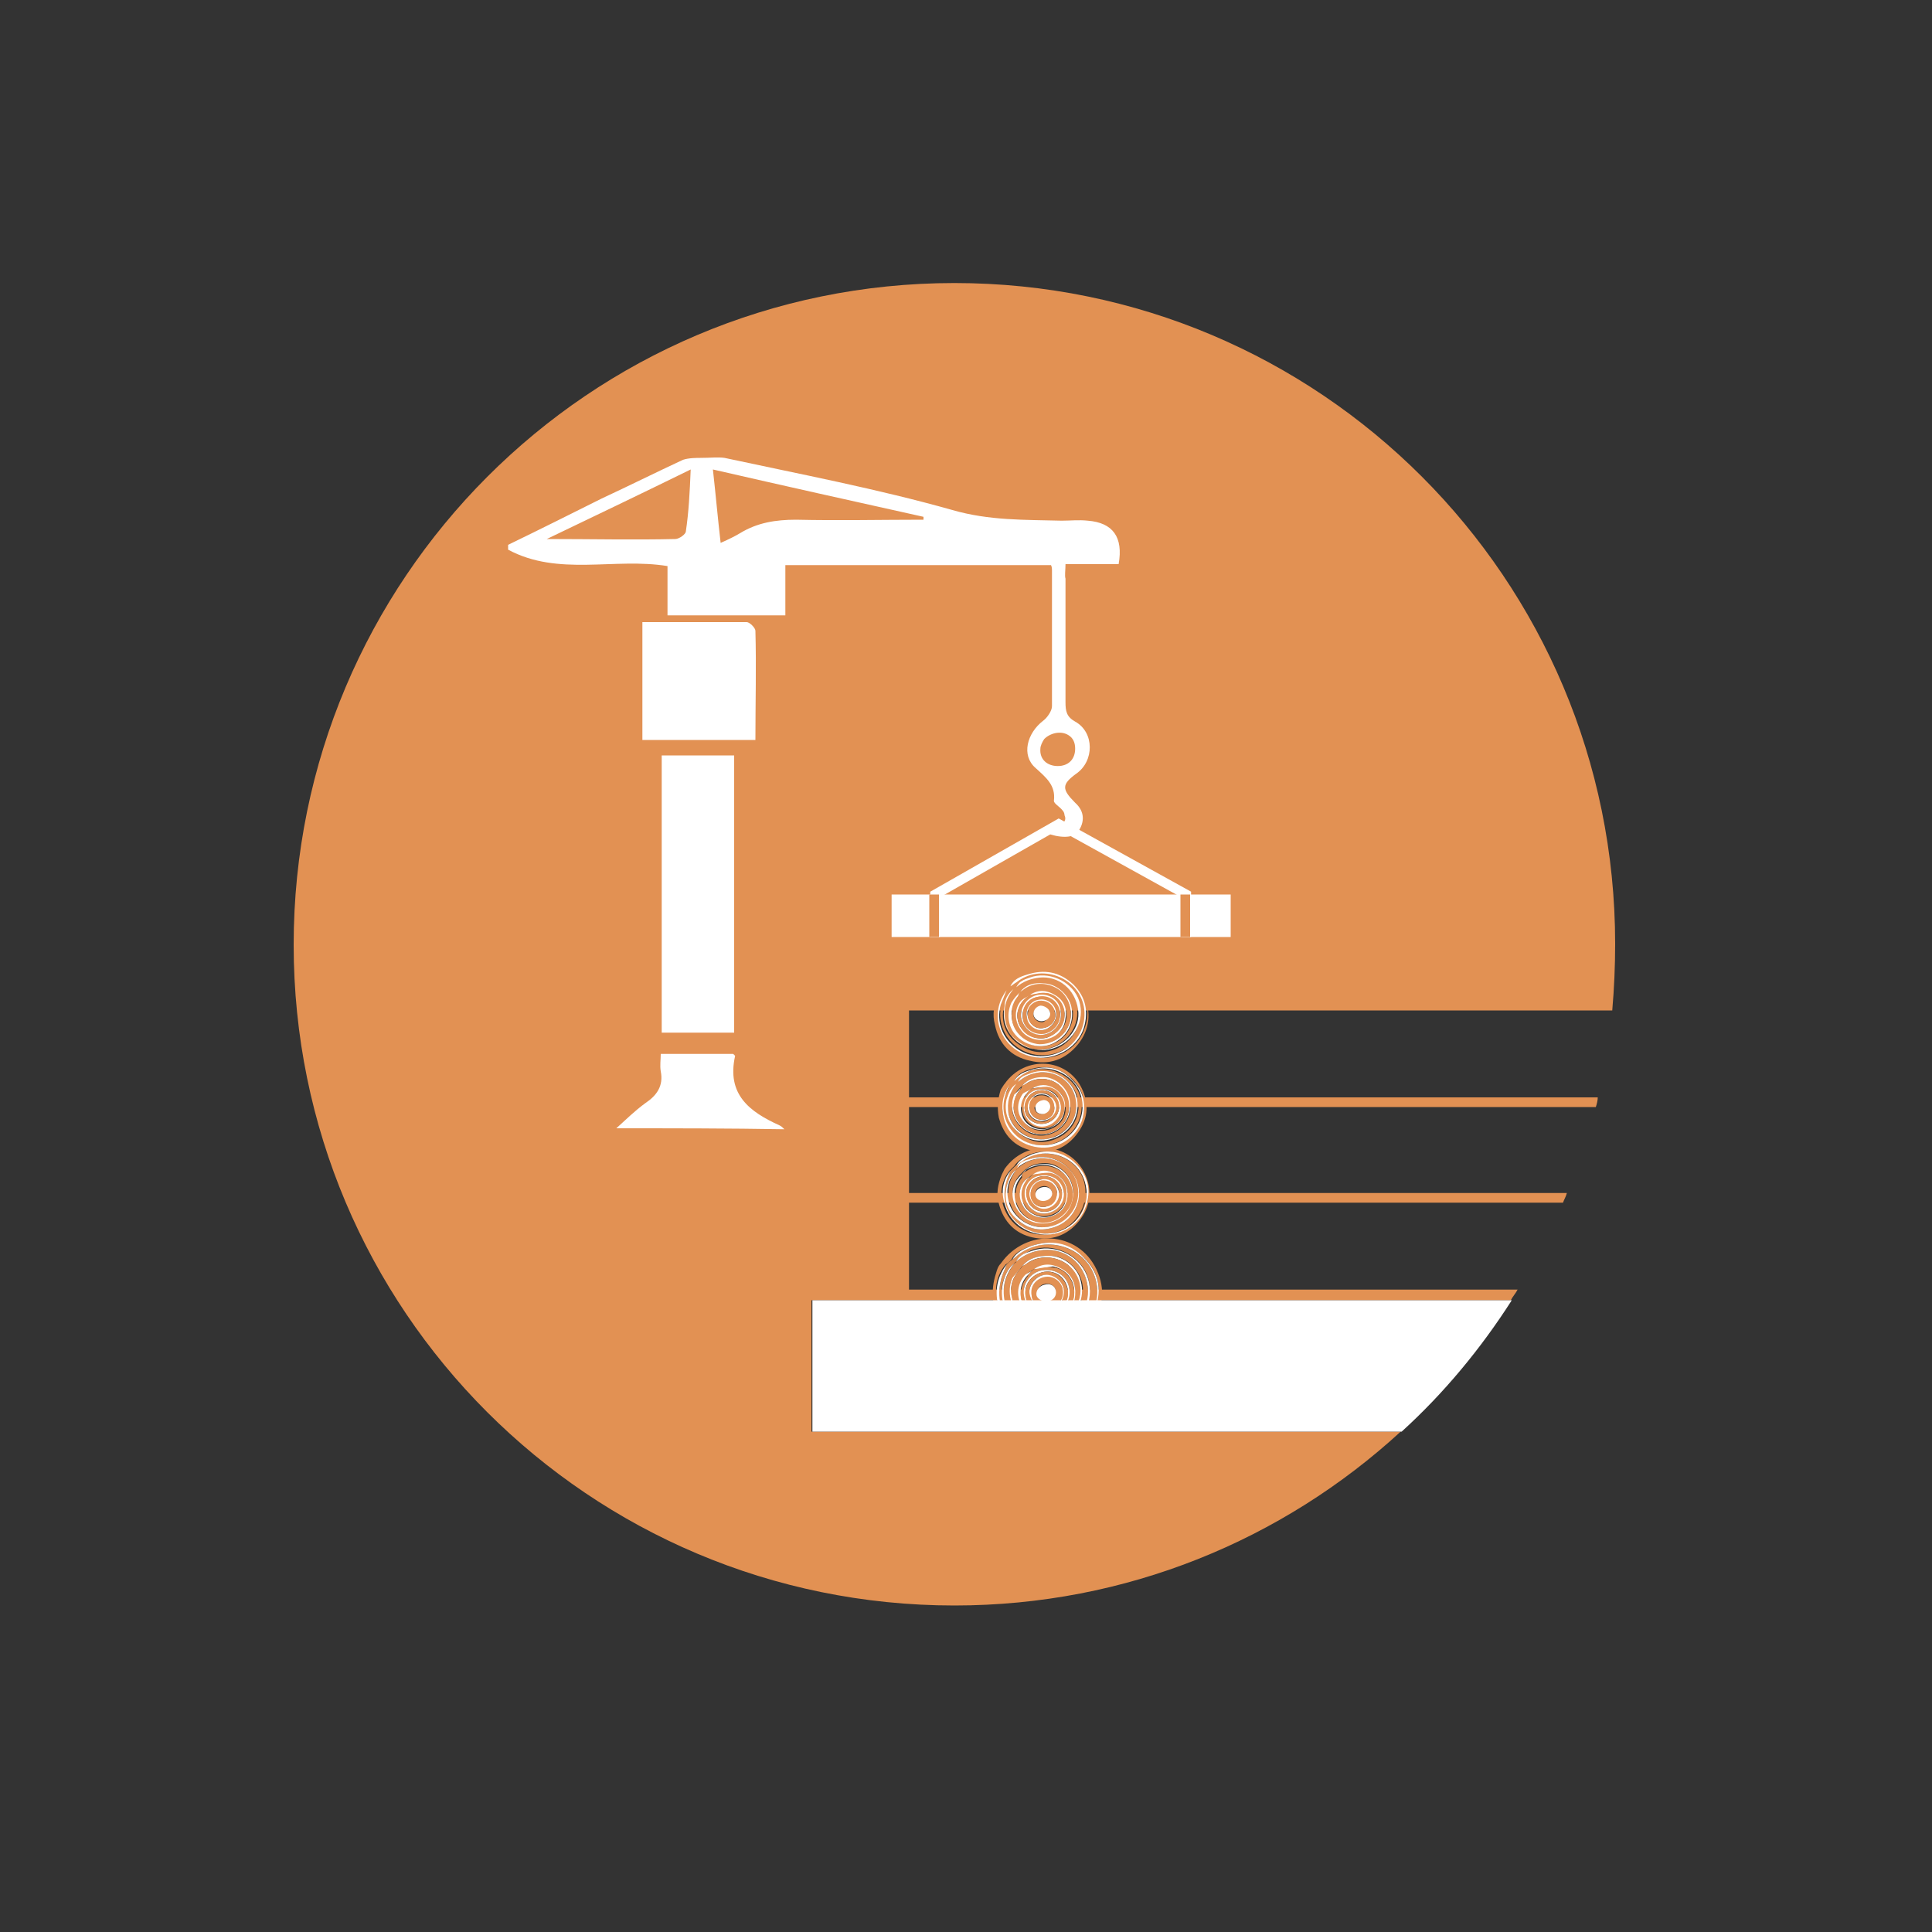 <?xml version="1.0" encoding="utf-8"?>
<!-- Generator: Adobe Illustrator 17.1.0, SVG Export Plug-In . SVG Version: 6.00 Build 0)  -->
<!DOCTYPE svg PUBLIC "-//W3C//DTD SVG 1.1//EN" "http://www.w3.org/Graphics/SVG/1.1/DTD/svg11.dtd">
<svg version="1.1" id="Слой_1" xmlns="http://www.w3.org/2000/svg" xmlns:xlink="http://www.w3.org/1999/xlink" x="0px" y="0px"
	 viewBox="0 0 200 200" enable-background="new 0 0 200 200" xml:space="preserve">
<rect x="0" y="0" width="200" height="200" fill="#333333" stroke="none"/>
<g>
	<path fill="#E29153" d="M94.1,123.6v-9h71.1c0.1-0.3,0.2-0.7,0.2-1H94.1v-9h72.8c0.2-2.3,0.3-4.6,0.3-6.9
		c0-37.8-30.6-68.4-68.4-68.4S30.4,60,30.4,97.8c0,37.8,30.6,68.4,68.4,68.4c17.8,0,34-6.8,46.2-18h-61v-13.6h72.4
		c0.2-0.4,0.5-0.7,0.7-1.1H94.1v-9h67.7c0.1-0.3,0.3-0.6,0.4-1H94.1z"/>
	<g>
		<g>
			<path fill="#FFFFFF" d="M63.8,116.8c1-0.9,1.9-1.8,3-2.6c1.2-0.8,1.9-1.8,1.6-3.3c-0.1-0.6,0-1.2,0-1.8c2.6,0,5.1,0,7.5,0
				c0.1,0.1,0.2,0.2,0.2,0.2c-0.9,4,1.5,5.8,4.6,7.2c0.2,0.1,0.3,0.2,0.5,0.4C75.4,116.8,69.6,116.8,63.8,116.8z"/>
			<path fill="#FFFFFF" d="M68.5,78.2c2.5,0,5,0,7.5,0c0,9.6,0,19.1,0,28.7c-2.5,0-5,0-7.5,0C68.5,97.3,68.5,87.9,68.5,78.2z"/>
			<path fill="#FFFFFF" d="M66.5,64.4c3.6,0,7.2,0,10.8,0c0.3,0,0.9,0.6,0.9,0.9c0.1,3.7,0,7.4,0,11.3c-4,0-7.8,0-11.7,0
				C66.5,72.6,66.5,68.6,66.5,64.4z"/>
			<path fill="#FFFFFF" d="M110.3,58.4c1.9,0,3.8,0,5.5,0c0.5-2.8-0.6-4.3-3.2-4.5c-0.9-0.1-1.8,0-2.7,0c-3.8-0.1-7.5,0-11.3-1.1
				c-7.8-2.2-15.7-3.7-23.6-5.4c-0.7-0.1-1.4,0-2.5,0c-0.4,0-1.2,0-1.8,0.2c-2.8,1.3-5.6,2.7-8.4,4c-3.2,1.6-6.4,3.2-9.7,4.8
				c0,0.2,0,0.3,0,0.5c5.2,2.8,11,0.8,16.5,1.7c0,1.7,0,3.4,0,5.1c4.1,0,8.1,0,12.2,0c0-1.8,0-3.5,0-5.2c9.3,0,18.4,0,27.5,0
				c0.1,0.2,0.1,0.4,0.1,0.5c0,4.2,0,8.4,0,12.6h0c0,0.5,0,1,0,1.5c0,0.5-0.5,1.2-0.9,1.5c-1.7,1.3-2.3,3.6-0.8,4.9
				c1.1,1,2.1,1.8,1.9,3.4c0,0.3,0.6,0.6,0.9,1c0.1,0.1,0.2,0.3,0.2,0.5c0.2,0.4,0,0.8-0.4,0.9c-0.2,0-0.9,0.2-1.1,0.2
				c-0.3,0.1-0.5,0.4-0.3,0.7c0.1,0.2,2.5,0.9,3.2-0.1c0.7-1,0.7-2.1-0.3-3c-1.4-1.4-1.4-1.9,0.1-3c1.9-1.3,1.9-4.3-0.1-5.4
				c-0.9-0.5-1-1.1-1-2c0-0.4,0-0.8,0-1.2h0c0-3.9,0-7.7,0-11.6C110.2,59.6,110.3,59,110.3,58.4z M71,55c0,0.3-0.7,0.8-1.1,0.8
				c-4.3,0.1-8.7,0-13.3,0c5-2.4,9.8-4.7,14.9-7.2C71.4,51,71.3,53,71,55z M95.6,53.8c-4.4,0-8.8,0.1-13.2,0c-2.1,0-4,0.3-5.8,1.4
				c-0.5,0.3-1.1,0.6-2,1c-0.3-2.6-0.5-4.9-0.8-7.6c7.4,1.7,14.6,3.3,21.8,4.9C95.6,53.6,95.6,53.7,95.6,53.8z M110.6,76.1
				c0.5,0.3,0.7,0.8,0.7,1.4c0,1.1-0.7,1.8-1.8,1.8c-1.1,0-1.9-0.7-1.8-1.8c0-0.3,0.2-0.7,0.4-1C108.7,75.9,109.8,75.6,110.6,76.1z"
				/>
		</g>
		<rect x="92.3" y="92.6" fill="#FFFFFF" width="35.1" height="4.4"/>
		<polyline fill="none" stroke="#FFFFFF" stroke-miterlimit="10" points="122.8,97 122.8,92.6 109.6,85.3 96.8,92.6 96.8,97 		"/>
		<line fill="none" stroke="#E29153" stroke-miterlimit="10" x1="96.7" y1="92.6" x2="96.7" y2="97"/>
		<line fill="none" stroke="#E29153" stroke-miterlimit="10" x1="122.7" y1="92.6" x2="122.7" y2="97"/>
		<g>
			<path fill="#FFFFFF" d="M105.1,101.8c0.6-0.3,1.2-0.6,1.8-0.9c0,0,0,0.1,0.1,0.1c-0.6,0.3-1.2,0.6-1.8,0.9
				C105.1,101.8,105.1,101.8,105.1,101.8z"/>
			<path fill="#E29153" d="M103.6,102.4c2.3-3.2,7-2.9,8.6,0.6c0.8,1.8,0.6,3.6-0.6,5.1c-1.3,1.6-3,2.2-5,1.7
				c-1.9-0.4-3.2-1.7-3.6-3.7c-0.3-1.1-0.1-2.1,0.3-3.1C103.4,102.8,103.5,102.6,103.6,102.4z M104.7,102c-0.2,0.2-0.3,0.3-0.5,0.5
				c-0.8,1.1-1,2.3-0.7,3.6c0.5,2,2.2,3.3,4.3,3.4c2,0.1,3.9-1.2,4.5-3.1c0.6-1.7,0.2-3.3-1.1-4.5c-1.4-1.3-3-1.7-4.8-1
				C105.7,101.1,105,101.3,104.7,102z"/>
			<path fill="#E29153" d="M104.2,102.5c0.2-0.2,0.3-0.3,0.5-0.5c0.2-0.1,0.4-0.3,0.6-0.4c2.5-2,6.4-0.6,7,2.5
				c0.3,1.7-0.4,3.5-1.9,4.4c-1.5,1-3.6,1-5.1-0.1c-1.4-1-2.1-2.8-1.6-4.5C103.8,103.5,104,103,104.2,102.5z M105.1,102.3
				c-0.1,0.1-0.1,0.1-0.2,0.2c-0.6,0.4-0.9,1.1-1,1.8c-0.3,1.5,0.2,2.8,1.4,3.7c1.3,1,2.7,1.2,4.2,0.5c1.9-0.9,2.8-3.1,2-5
				c-0.8-1.9-3-2.9-5-2.1C105.9,101.5,105.4,101.6,105.1,102.3z"/>
			<path fill="#FFFFFF" d="M104.2,102.5c-0.2,0.5-0.4,1-0.6,1.5c-0.5,1.8,0.2,3.5,1.6,4.5c1.5,1.1,3.5,1.1,5.1,0.1
				c1.5-1,2.2-2.7,1.9-4.4c-0.6-3.1-4.5-4.5-7-2.5c-0.2,0.1-0.4,0.3-0.6,0.4c0.3-0.7,1-1,1.7-1.2c1.8-0.6,3.4-0.3,4.8,1
				c1.3,1.3,1.6,2.8,1.1,4.5c-0.6,1.9-2.5,3.1-4.5,3.1c-2.1-0.1-3.8-1.4-4.3-3.4C103.1,104.8,103.4,103.6,104.2,102.5z"/>
			<path fill="#E29153" d="M104.9,102.4c0.1-0.1,0.1-0.1,0.2-0.2c0.7-0.6,1.5-1,2.4-1c2-0.2,3.8,1.3,4,3.3c0.2,1.9-1.2,3.7-3.2,4.1
				c-2,0.3-3.9-0.9-4.3-2.8C103.8,104.5,104.1,103.4,104.9,102.4z M105.6,102.7c-0.3,0.4-0.6,0.7-0.8,1.1c-0.6,1.3-0.2,2.7,0.8,3.7
				c1.1,0.9,2.6,1.1,3.9,0.3c1.2-0.7,1.8-2.2,1.5-3.6c-0.3-1.3-1.6-2.3-2.9-2.4C107.1,101.7,106.2,101.9,105.6,102.7L105.6,102.7z"
				/>
			<path fill="#FFFFFF" d="M104.9,102.4c-0.8,1-1.1,2.1-0.8,3.4c0.4,1.9,2.3,3.2,4.3,2.8c2-0.4,3.5-2.2,3.2-4.1
				c-0.3-2.1-2-3.5-4-3.3c-0.9,0.1-1.7,0.4-2.4,1c0.3-0.6,0.8-0.8,1.4-1c1.9-0.7,4.2,0.3,5,2.1c0.8,1.9-0.1,4.1-2,5
				c-1.5,0.7-2.9,0.5-4.2-0.5c-1.2-0.9-1.7-2.2-1.4-3.7C104,103.5,104.3,102.9,104.9,102.4z"/>
			<path fill="#FFFFFF" d="M105.6,102.7c0.6-0.8,1.5-1,2.4-0.9c1.3,0,2.6,1.1,2.9,2.4c0.3,1.4-0.2,2.8-1.5,3.6
				c-1.2,0.8-2.8,0.6-3.9-0.3c-1.1-0.9-1.4-2.4-0.8-3.7C105,103.3,105.3,103,105.6,102.7c-0.1,0.1-0.1,0.3-0.2,0.4
				c-0.7,0.8-0.8,1.7-0.6,2.6c0.3,1.3,1.5,2.3,2.8,2.3c1.4,0.1,2.7-0.8,3.1-2.1c0.4-1.2,0-2.6-1-3.4c-1.1-0.8-2.6-0.9-3.7-0.1
				C105.9,102.5,105.7,102.6,105.6,102.7z"/>
			<path fill="#E29153" d="M105.6,102.7c0.1-0.1,0.3-0.1,0.4-0.2c1.1-0.8,2.6-0.7,3.7,0.1c1,0.8,1.4,2.2,1,3.4
				c-0.5,1.3-1.7,2.1-3.1,2.1c-1.3-0.1-2.5-1-2.8-2.3c-0.2-1,0-1.9,0.6-2.6C105.4,102.9,105.5,102.8,105.6,102.7L105.6,102.7z
				 M106.6,102.9c-0.3,0.2-0.6,0.4-0.8,0.6c-0.7,0.8-0.8,2-0.1,2.9c0.7,0.9,1.9,1.4,3,1c1-0.3,1.6-1.1,1.7-2.1
				c0.1-1-0.3-1.8-1.1-2.4C108.4,102.5,107.5,102.4,106.6,102.9L106.6,102.9z"/>
			<path fill="#FFFFFF" d="M106.6,103c0.9-0.6,1.8-0.5,2.6,0c0.9,0.5,1.3,1.4,1.1,2.4c-0.1,1-0.7,1.8-1.7,2.1c-1.1,0.4-2.4,0-3-1
				c-0.6-0.9-0.6-2.1,0.1-2.9C106,103.3,106.4,103.2,106.6,103c-0.2,0.2-0.4,0.3-0.6,0.5c-0.8,0.8-0.9,2-0.3,2.9
				c0.6,0.9,1.7,1.3,2.7,1c1.1-0.4,1.8-1.3,1.8-2.5c-0.1-1-0.9-2-1.9-2.1C107.8,102.7,107.2,102.9,106.6,103z"/>
			<path fill="#E29153" d="M106.6,103c0.6-0.1,1.2-0.2,1.7-0.2c1.1,0.1,1.9,1.1,1.9,2.1c0.1,1.1-0.6,2.1-1.8,2.5
				c-1,0.3-2.2-0.1-2.7-1c-0.6-0.9-0.5-2.1,0.3-2.9C106.2,103.3,106.4,103.1,106.6,103C106.6,102.9,106.6,103,106.6,103z M107.4,103
				c-1.1,0.2-1.8,1.2-1.7,2.3c0.2,1.2,1.2,1.9,2.4,1.8c1.1-0.2,1.9-1.3,1.7-2.4C109.7,103.5,108.6,102.8,107.4,103z"/>
			<path fill="#FFFFFF" d="M107.4,103c1.2-0.2,2.3,0.5,2.4,1.7c0.2,1.1-0.6,2.2-1.7,2.4c-1.1,0.2-2.2-0.6-2.4-1.8
				C105.6,104.2,106.4,103.2,107.4,103z M107.4,103.2c-1.1,0.2-1.7,1.3-1.5,2.3c0.2,1,1.3,1.7,2.3,1.4c1-0.2,1.7-1.3,1.5-2.3
				C109.5,103.6,108.5,102.9,107.4,103.2z"/>
			<path fill="#E29153" d="M107.4,103.2c1-0.2,2,0.4,2.3,1.5c0.2,1-0.4,2-1.5,2.3c-1,0.2-2.1-0.4-2.3-1.4
				C105.7,104.4,106.3,103.4,107.4,103.2z M107.5,103.5c-0.8,0.2-1.4,1-1.2,1.8c0.2,0.9,1,1.4,1.8,1.3c0.8-0.2,1.4-1,1.2-1.9
				C109.2,103.9,108.3,103.3,107.5,103.5z"/>
			<path fill="#FFFFFF" d="M107.5,103.5c0.8-0.2,1.7,0.4,1.8,1.2c0.2,0.8-0.4,1.7-1.2,1.9c-0.8,0.2-1.7-0.4-1.8-1.3
				C106.1,104.5,106.7,103.6,107.5,103.5z M108.1,106.4c0.8-0.2,1.3-0.9,1.1-1.7c-0.2-0.8-0.9-1.2-1.7-1.1c-0.8,0.2-1.3,0.9-1.1,1.6
				C106.6,106.1,107.3,106.6,108.1,106.4z"/>
			<path fill="#E29153" d="M108.1,106.4c-0.8,0.2-1.5-0.3-1.7-1.1c-0.1-0.8,0.4-1.5,1.1-1.6c0.8-0.2,1.5,0.3,1.7,1.1
				C109.4,105.5,108.9,106.3,108.1,106.4z M108.7,104.8c-0.1-0.4-0.5-0.7-1-0.6c-0.5,0.1-0.8,0.5-0.7,1c0.1,0.4,0.6,0.7,1,0.6
				C108.4,105.6,108.7,105.2,108.7,104.8z"/>
			<path fill="#FFFFFF" d="M108.7,104.8c0.1,0.4-0.2,0.8-0.7,0.9c-0.5,0.1-0.9-0.2-1-0.6c-0.1-0.4,0.2-0.9,0.7-1
				C108.1,104.1,108.6,104.4,108.7,104.8z"/>
		</g>
		<g>
			<path fill="#FFFFFF" d="M105.4,111.6c0.5-0.3,1.1-0.6,1.6-0.9c0,0,0,0.1,0,0.1C106.5,111.1,106,111.4,105.4,111.6
				C105.4,111.7,105.4,111.6,105.4,111.6z"/>
			<path fill="#E29153" d="M104,112.2c2.1-3,6.5-2.7,8,0.5c0.8,1.7,0.6,3.3-0.6,4.8c-1.2,1.5-2.8,2-4.6,1.6
				c-1.8-0.4-2.9-1.6-3.4-3.4c-0.2-1-0.1-2,0.2-2.9C103.8,112.5,103.9,112.3,104,112.2z M105,111.9c-0.1,0.1-0.3,0.3-0.4,0.4
				c-0.8,1-1,2.1-0.7,3.3c0.5,1.8,2,3,3.9,3.1c1.8,0.1,3.6-1.1,4.2-2.8c0.5-1.6,0.2-3-1-4.2c-1.3-1.2-2.8-1.5-4.4-1
				C105.9,110.9,105.3,111.2,105,111.9z"/>
			<path fill="#E29153" d="M104.5,112.3c0.1-0.1,0.3-0.3,0.4-0.4c0.2-0.1,0.3-0.3,0.5-0.4c2.3-1.8,5.9-0.5,6.5,2.3
				c0.3,1.6-0.4,3.2-1.8,4.1c-1.4,0.9-3.3,0.9-4.7-0.1c-1.3-1-1.9-2.6-1.5-4.2C104.1,113.2,104.4,112.7,104.5,112.3z M105.4,112.1
				c-0.1,0.1-0.1,0.1-0.2,0.2c-0.6,0.4-0.8,1-0.9,1.6c-0.3,1.4,0.2,2.6,1.3,3.5c1.2,0.9,2.5,1.1,3.9,0.4c1.8-0.8,2.6-2.9,1.9-4.6
				c-0.7-1.7-2.8-2.7-4.6-2C106.2,111.3,105.6,111.5,105.4,112.1z"/>
			<path fill="#FFFFFF" d="M104.5,112.3c-0.2,0.4-0.4,0.9-0.5,1.3c-0.4,1.6,0.2,3.2,1.5,4.2c1.4,1,3.3,1,4.7,0.1
				c1.4-0.9,2.1-2.5,1.8-4.1c-0.6-2.9-4.2-4.2-6.5-2.3c-0.2,0.1-0.3,0.3-0.5,0.4c0.3-0.6,0.9-0.9,1.6-1.1c1.7-0.6,3.2-0.3,4.4,1
				c1.2,1.2,1.5,2.6,1,4.2c-0.6,1.7-2.3,2.9-4.2,2.8c-1.9-0.1-3.5-1.3-3.9-3.1C103.6,114.4,103.8,113.3,104.5,112.3z"/>
			<path fill="#E29153" d="M105.2,112.2c0.1-0.1,0.1-0.1,0.2-0.2c0.7-0.6,1.4-0.9,2.3-1c1.9-0.1,3.5,1.2,3.7,3.1
				c0.2,1.8-1.1,3.4-3,3.8c-1.8,0.3-3.6-0.9-4-2.6C104.1,114.1,104.4,113.1,105.2,112.2z M105.8,112.4c-0.3,0.3-0.6,0.6-0.8,1
				c-0.5,1.2-0.2,2.5,0.8,3.4c1,0.9,2.4,1,3.6,0.3c1.1-0.7,1.7-2,1.3-3.3c-0.3-1.2-1.4-2.2-2.7-2.2
				C107.2,111.6,106.4,111.7,105.8,112.4L105.8,112.4z"/>
			<path fill="#FFFFFF" d="M105.2,112.2c-0.7,0.9-1,1.9-0.8,3.1c0.4,1.8,2.2,2.9,4,2.6c1.9-0.3,3.2-2,3-3.8
				c-0.2-1.9-1.8-3.2-3.7-3.1c-0.9,0.1-1.6,0.4-2.3,1c0.2-0.6,0.8-0.7,1.3-0.9c1.8-0.7,3.9,0.3,4.6,2c0.7,1.8-0.1,3.8-1.9,4.6
				c-1.4,0.6-2.7,0.5-3.9-0.4c-1.1-0.9-1.6-2.1-1.3-3.5C104.4,113.2,104.6,112.6,105.2,112.2z"/>
			<path fill="#FFFFFF" d="M105.8,112.4c0.6-0.7,1.4-0.9,2.2-0.9c1.2,0,2.4,1,2.7,2.2c0.3,1.3-0.2,2.6-1.3,3.3
				c-1.1,0.7-2.6,0.6-3.6-0.3c-1-0.9-1.3-2.2-0.8-3.4C105.2,113.1,105.6,112.8,105.8,112.4c-0.1,0.1-0.1,0.2-0.2,0.4
				c-0.6,0.7-0.8,1.6-0.6,2.4c0.3,1.2,1.4,2.1,2.6,2.2c1.3,0.1,2.5-0.7,2.9-1.9c0.4-1.1,0-2.4-0.9-3.2c-1-0.8-2.4-0.8-3.4-0.1
				C106.1,112.3,105.9,112.4,105.8,112.4z"/>
			<path fill="#E29153" d="M105.8,112.4c0.1-0.1,0.3-0.1,0.4-0.2c1-0.7,2.4-0.7,3.4,0.1c1,0.7,1.3,2.1,0.9,3.2
				c-0.4,1.2-1.6,2-2.9,1.9c-1.2-0.1-2.3-0.9-2.6-2.2c-0.2-0.9,0-1.7,0.6-2.4C105.7,112.7,105.8,112.6,105.8,112.4L105.8,112.4z
				 M106.8,112.7c-0.3,0.2-0.6,0.3-0.8,0.6c-0.7,0.8-0.7,1.9-0.1,2.7c0.6,0.9,1.7,1.3,2.8,0.9c0.9-0.3,1.5-1,1.6-1.9
				c0.1-0.9-0.2-1.7-1-2.2C108.4,112.3,107.6,112.2,106.8,112.7L106.8,112.7z"/>
			<path fill="#FFFFFF" d="M106.8,112.7c0.8-0.5,1.6-0.5,2.4,0c0.8,0.5,1.2,1.3,1,2.2c-0.1,1-0.7,1.6-1.6,1.9
				c-1.1,0.4-2.2,0-2.8-0.9c-0.6-0.8-0.5-1.9,0.1-2.7C106.2,113,106.5,112.9,106.8,112.7c-0.2,0.2-0.4,0.3-0.5,0.5
				c-0.7,0.7-0.8,1.8-0.3,2.7c0.5,0.8,1.6,1.2,2.5,0.9c1-0.3,1.7-1.2,1.6-2.3c-0.1-0.9-0.8-1.8-1.8-1.9
				C107.9,112.5,107.3,112.6,106.8,112.7z"/>
			<path fill="#E29153" d="M106.8,112.7c0.5-0.1,1.1-0.2,1.6-0.2c1,0.1,1.7,1,1.8,1.9c0.1,1.1-0.6,2-1.6,2.3c-0.9,0.3-2-0.1-2.5-0.9
				c-0.5-0.8-0.4-1.9,0.3-2.7C106.4,113,106.6,112.9,106.8,112.7C106.8,112.7,106.8,112.7,106.8,112.7z M107.5,112.8
				c-1,0.2-1.7,1.1-1.5,2.1c0.2,1.1,1.1,1.8,2.2,1.6c1-0.2,1.8-1.2,1.6-2.2C109.6,113.2,108.7,112.6,107.5,112.8z"/>
			<path fill="#FFFFFF" d="M107.5,112.8c1.1-0.2,2.1,0.5,2.3,1.6c0.2,1-0.6,2-1.6,2.2c-1.1,0.2-2-0.6-2.2-1.6
				C105.8,113.9,106.5,112.9,107.5,112.8z M107.5,112.9c-1,0.2-1.6,1.2-1.4,2.1c0.2,1,1.2,1.5,2.1,1.3c1-0.2,1.6-1.2,1.4-2.1
				C109.4,113.3,108.5,112.7,107.5,112.9z"/>
			<path fill="#E29153" d="M107.5,112.9c1-0.2,1.9,0.4,2.1,1.3c0.2,0.9-0.4,1.9-1.4,2.1c-1,0.2-1.9-0.4-2.1-1.3
				C105.9,114.1,106.5,113.1,107.5,112.9z M107.6,113.2c-0.8,0.1-1.3,0.9-1.2,1.7c0.1,0.8,0.9,1.3,1.7,1.2c0.8-0.2,1.3-1,1.2-1.7
				C109.2,113.6,108.4,113,107.6,113.2z"/>
			<path fill="#FFFFFF" d="M107.6,113.2c0.8-0.1,1.5,0.4,1.7,1.1c0.2,0.8-0.4,1.6-1.2,1.7c-0.8,0.2-1.6-0.4-1.7-1.2
				C106.3,114.1,106.9,113.3,107.6,113.2z M108.1,115.9c0.7-0.1,1.2-0.8,1-1.6c-0.1-0.7-0.8-1.1-1.5-1c-0.7,0.1-1.2,0.8-1,1.5
				C106.7,115.6,107.4,116,108.1,115.9z"/>
			<path fill="#E29153" d="M108.1,115.9c-0.7,0.1-1.4-0.3-1.5-1c-0.1-0.7,0.3-1.4,1-1.5c0.7-0.1,1.4,0.3,1.5,1
				C109.3,115.1,108.9,115.8,108.1,115.9z M108.7,114.4c-0.1-0.4-0.5-0.6-0.9-0.5c-0.4,0.1-0.8,0.5-0.7,0.9c0.1,0.4,0.5,0.6,0.9,0.5
				C108.5,115.2,108.7,114.8,108.7,114.4z"/>
			<path fill="#FFFFFF" d="M108.7,114.4c0.1,0.4-0.2,0.8-0.6,0.9c-0.4,0.1-0.9-0.1-0.9-0.5c-0.1-0.4,0.2-0.8,0.7-0.9
				C108.2,113.8,108.6,114,108.7,114.4z"/>
		</g>
		<g>
			<path fill="#FFFFFF" d="M105.5,120.5c0.6-0.3,1.1-0.6,1.7-0.9c0,0,0,0.1,0.1,0.1C106.6,120,106.1,120.3,105.5,120.5
				C105.5,120.5,105.5,120.5,105.5,120.5z"/>
			<path fill="#E29153" d="M104,121c2.2-3.1,6.7-2.8,8.3,0.5c0.8,1.7,0.6,3.4-0.6,4.9c-1.2,1.5-2.9,2.1-4.8,1.7
				c-1.8-0.4-3-1.6-3.5-3.5c-0.3-1-0.1-2,0.3-3C103.8,121.4,103.9,121.2,104,121z M105,120.7c-0.2,0.2-0.3,0.3-0.5,0.5
				c-0.8,1-1,2.2-0.7,3.4c0.5,1.9,2.1,3.2,4.1,3.2c1.9,0.1,3.7-1.1,4.3-2.9c0.6-1.6,0.2-3.1-1-4.4c-1.3-1.3-2.9-1.6-4.6-1
				C106,119.8,105.4,120.1,105,120.7z"/>
			<path fill="#E29153" d="M104.6,121.2c0.2-0.2,0.3-0.3,0.5-0.5c0.2-0.1,0.4-0.3,0.5-0.4c2.4-1.9,6.2-0.6,6.7,2.4
				c0.3,1.6-0.4,3.3-1.8,4.3c-1.5,1-3.4,0.9-4.9-0.1c-1.4-1-2-2.7-1.6-4.3C104.2,122.1,104.4,121.7,104.6,121.2z M105.4,120.9
				c-0.1,0.1-0.1,0.1-0.2,0.2c-0.6,0.4-0.8,1.1-1,1.7c-0.3,1.5,0.2,2.7,1.3,3.6c1.2,1,2.6,1.1,4,0.5c1.9-0.9,2.7-3,1.9-4.8
				c-0.7-1.8-2.9-2.8-4.8-2.1C106.3,120.2,105.7,120.3,105.4,120.9z"/>
			<path fill="#FFFFFF" d="M104.6,121.2c-0.2,0.5-0.4,0.9-0.5,1.4c-0.4,1.7,0.2,3.4,1.6,4.3c1.4,1,3.4,1.1,4.9,0.1
				c1.4-0.9,2.2-2.6,1.8-4.3c-0.6-3-4.3-4.3-6.7-2.4c-0.2,0.1-0.4,0.3-0.5,0.4c0.3-0.7,1-0.9,1.6-1.2c1.7-0.6,3.3-0.3,4.6,1
				c1.2,1.2,1.6,2.7,1,4.4c-0.6,1.8-2.4,3-4.3,2.9c-2-0.1-3.6-1.3-4.1-3.2C103.6,123.4,103.8,122.2,104.6,121.2z"/>
			<path fill="#E29153" d="M105.2,121.1c0.1-0.1,0.1-0.1,0.2-0.2c0.7-0.6,1.4-0.9,2.4-1c2-0.1,3.6,1.2,3.9,3.2
				c0.2,1.9-1.1,3.6-3.1,3.9c-1.9,0.3-3.7-0.9-4.1-2.7C104.2,123.1,104.5,122.1,105.2,121.1z M105.9,121.3c-0.3,0.3-0.6,0.6-0.8,1
				c-0.6,1.2-0.2,2.6,0.8,3.5c1,0.9,2.5,1,3.7,0.3c1.2-0.7,1.7-2.1,1.4-3.4c-0.3-1.2-1.5-2.3-2.8-2.3
				C107.4,120.4,106.5,120.6,105.9,121.3L105.9,121.3z"/>
			<path fill="#FFFFFF" d="M105.2,121.1c-0.8,1-1.1,2-0.8,3.2c0.4,1.8,2.3,3,4.1,2.7c2-0.3,3.3-2.1,3.1-3.9c-0.2-2-1.9-3.3-3.9-3.2
				c-0.9,0.1-1.7,0.4-2.4,1c0.2-0.6,0.8-0.8,1.3-0.9c1.9-0.7,4,0.3,4.8,2.1c0.8,1.9-0.1,4-1.9,4.8c-1.4,0.6-2.8,0.5-4-0.5
				c-1.2-0.9-1.6-2.1-1.3-3.6C104.4,122.2,104.6,121.5,105.2,121.1z"/>
			<path fill="#FFFFFF" d="M105.9,121.4c0.6-0.8,1.5-0.9,2.3-0.9c1.3,0,2.5,1,2.8,2.3c0.3,1.3-0.2,2.7-1.4,3.4
				c-1.2,0.7-2.7,0.6-3.7-0.3c-1-0.9-1.4-2.3-0.8-3.5C105.3,122,105.7,121.7,105.9,121.4c-0.1,0.1-0.1,0.3-0.2,0.4
				c-0.6,0.7-0.8,1.6-0.6,2.5c0.3,1.3,1.4,2.2,2.7,2.2c1.3,0.1,2.6-0.7,3-2c0.4-1.2,0-2.5-1-3.3c-1-0.8-2.5-0.8-3.6-0.1
				C106.2,121.2,106,121.3,105.9,121.4z"/>
			<path fill="#E29153" d="M105.9,121.4c0.1-0.1,0.3-0.1,0.4-0.2c1.1-0.7,2.5-0.7,3.6,0.1c1,0.8,1.4,2.1,1,3.3c-0.5,1.2-1.7,2-3,2
				c-1.3-0.1-2.4-1-2.7-2.2c-0.2-0.9,0-1.8,0.6-2.5C105.8,121.6,105.8,121.5,105.9,121.4L105.9,121.4z M106.9,121.6
				c-0.3,0.2-0.6,0.4-0.8,0.6c-0.7,0.8-0.7,2-0.1,2.8c0.6,0.9,1.8,1.3,2.9,0.9c0.9-0.3,1.5-1,1.6-2c0.1-1-0.3-1.8-1.1-2.3
				C108.6,121.1,107.8,121.1,106.9,121.6L106.9,121.6z"/>
			<path fill="#FFFFFF" d="M106.9,121.6c0.8-0.6,1.7-0.5,2.5,0c0.8,0.5,1.2,1.3,1.1,2.3c-0.1,1-0.7,1.7-1.6,2
				c-1.1,0.4-2.3,0-2.9-0.9c-0.6-0.9-0.6-2,0.1-2.8C106.3,122,106.7,121.8,106.9,121.6c-0.2,0.2-0.4,0.3-0.5,0.5
				c-0.7,0.8-0.8,1.9-0.3,2.8c0.5,0.8,1.7,1.3,2.6,1c1.1-0.3,1.8-1.3,1.7-2.4c-0.1-1-0.8-1.9-1.8-2
				C108,121.4,107.5,121.6,106.9,121.6z"/>
			<path fill="#E29153" d="M106.9,121.6c0.6-0.1,1.1-0.2,1.7-0.2c1,0.1,1.8,1,1.8,2c0.1,1.1-0.6,2.1-1.7,2.4c-1,0.3-2.1-0.1-2.6-1
				c-0.6-0.9-0.4-2,0.3-2.8C106.5,122,106.7,121.8,106.9,121.6C106.9,121.6,106.9,121.6,106.9,121.6z M107.7,121.7
				c-1,0.2-1.7,1.2-1.6,2.2c0.2,1.1,1.2,1.9,2.3,1.7c1.1-0.2,1.8-1.2,1.7-2.3C109.8,122.2,108.9,121.5,107.7,121.7z"/>
			<path fill="#FFFFFF" d="M107.7,121.7c1.2-0.2,2.2,0.5,2.4,1.6c0.2,1.1-0.6,2.1-1.7,2.3c-1.1,0.2-2.1-0.6-2.3-1.7
				C105.9,122.8,106.7,121.8,107.7,121.7z M107.7,121.8c-1,0.2-1.7,1.2-1.4,2.2c0.2,1,1.2,1.6,2.2,1.4c1-0.2,1.6-1.2,1.4-2.2
				C109.6,122.2,108.7,121.6,107.7,121.8z"/>
			<path fill="#E29153" d="M107.7,121.8c1-0.2,2,0.4,2.2,1.4c0.2,1-0.4,2-1.4,2.2c-1,0.2-2-0.4-2.2-1.4
				C106,123,106.6,122.1,107.7,121.8z M107.8,122.1c-0.8,0.2-1.3,1-1.2,1.7c0.1,0.8,1,1.4,1.8,1.2c0.8-0.2,1.4-1,1.2-1.8
				C109.4,122.5,108.6,122,107.8,122.1z"/>
			<path fill="#FFFFFF" d="M107.8,122.1c0.8-0.2,1.6,0.4,1.8,1.2c0.2,0.8-0.4,1.6-1.2,1.8c-0.8,0.2-1.6-0.4-1.8-1.2
				C106.4,123.1,107,122.3,107.8,122.1z M108.3,124.9c0.8-0.2,1.2-0.9,1.1-1.6c-0.2-0.7-0.8-1.2-1.6-1c-0.7,0.1-1.2,0.8-1.1,1.6
				C106.8,124.6,107.6,125.1,108.3,124.9z"/>
			<path fill="#E29153" d="M108.3,124.9c-0.8,0.2-1.5-0.3-1.6-1.1c-0.1-0.7,0.3-1.4,1.1-1.6c0.7-0.1,1.4,0.3,1.6,1
				C109.5,124.1,109.1,124.8,108.3,124.9z M108.9,123.4c-0.1-0.4-0.5-0.7-1-0.6c-0.5,0.1-0.8,0.5-0.7,0.9c0.1,0.4,0.5,0.6,1,0.5
				C108.7,124.2,108.9,123.8,108.9,123.4z"/>
			<path fill="#FFFFFF" d="M108.9,123.4c0.1,0.4-0.2,0.8-0.7,0.9c-0.4,0.1-0.9-0.1-1-0.5c-0.1-0.4,0.2-0.8,0.7-0.9
				C108.4,122.8,108.8,123,108.9,123.4z"/>
		</g>
		<path fill="#FFFFFF" d="M105.2,130.1c0.7-0.4,1.3-0.7,2-1.1c0,0,0,0.1,0.1,0.1c-0.7,0.4-1.4,0.7-2,1.1
			C105.3,130.1,105.2,130.1,105.2,130.1z"/>
		<path fill="#E29153" d="M103.6,130.8c2.6-3.7,8-3.4,9.9,0.6c1,2.1,0.7,4.1-0.7,5.9c-1.5,1.8-3.5,2.5-5.7,2c-2.2-0.5-3.6-2-4.2-4.2
			c-0.1-0.3-0.1-0.6-0.1-0.9c-0.1-0.9,0.1-1.8,0.4-2.7C103.3,131.2,103.4,131,103.6,130.8z M104.7,130.4c-0.2,0.2-0.4,0.4-0.6,0.5
			c-1,1.2-1.2,2.6-0.8,4.1c0.6,2.3,2.5,3.8,4.9,3.9c2.3,0.1,4.4-1.4,5.2-3.5c0.7-2,0.3-3.8-1.2-5.2c-1.6-1.5-3.5-1.9-5.5-1.2
			C105.9,129.3,105.1,129.6,104.7,130.4z"/>
		<path fill="#E29153" d="M104.2,130.9c0.2-0.2,0.4-0.4,0.6-0.5c0.2-0.2,0.4-0.3,0.6-0.5c2.9-2.3,7.4-0.7,8.1,2.9
			c0.4,1.9-0.5,4-2.2,5.1c-1.8,1.2-4.1,1.1-5.8-0.1c-1.7-1.2-2.4-3.2-1.9-5.2C103.7,132,104,131.5,104.2,130.9z M105.2,130.6
			c-0.1,0.1-0.2,0.1-0.2,0.2c-0.7,0.5-1,1.3-1.2,2c-0.4,1.7,0.2,3.2,1.6,4.3c1.5,1.1,3.1,1.3,4.8,0.6c2.2-1,3.2-3.5,2.3-5.8
			c-0.9-2.1-3.5-3.3-5.7-2.5C106.2,129.7,105.5,129.9,105.2,130.6z"/>
		<path fill="#FFFFFF" d="M104.2,130.9c-0.2,0.6-0.5,1.1-0.6,1.7c-0.5,2,0.2,4,1.9,5.2c1.7,1.2,4.1,1.3,5.8,0.1
			c1.7-1.1,2.6-3.2,2.2-5.1c-0.7-3.6-5.1-5.2-8.1-2.9c-0.2,0.2-0.4,0.3-0.6,0.5c0.4-0.8,1.2-1.1,1.9-1.4c2.1-0.7,4-0.4,5.5,1.2
			c1.5,1.5,1.9,3.2,1.2,5.2c-0.7,2.2-2.9,3.6-5.2,3.5c-2.4-0.1-4.3-1.6-4.9-3.9C103,133.6,103.2,132.2,104.2,130.9z"/>
		<path fill="#E29153" d="M105,130.8c0.1-0.1,0.2-0.1,0.2-0.2c0.8-0.7,1.7-1.1,2.8-1.2c2.3-0.2,4.3,1.4,4.6,3.8
			c0.3,2.2-1.4,4.3-3.7,4.7c-2.3,0.4-4.5-1.1-4.9-3.2C103.7,133.2,104.1,132,105,130.8z M105.8,131.1c-0.3,0.4-0.7,0.8-0.9,1.2
			c-0.7,1.4-0.3,3.1,1,4.2c1.2,1.1,3,1.2,4.4,0.3c1.4-0.9,2.1-2.5,1.7-4.1c-0.4-1.5-1.8-2.7-3.3-2.7
			C107.5,130,106.5,130.2,105.8,131.1L105.8,131.1z"/>
		<path fill="#FFFFFF" d="M105,130.8c-0.9,1.1-1.3,2.4-1,3.9c0.5,2.2,2.7,3.6,4.9,3.2c2.3-0.4,4-2.5,3.7-4.7c-0.3-2.4-2.3-4-4.6-3.8
			c-1.1,0.1-2,0.5-2.8,1.2c0.3-0.7,1-0.9,1.6-1.1c2.2-0.8,4.8,0.3,5.7,2.5c0.9,2.2-0.1,4.7-2.3,5.8c-1.7,0.8-3.3,0.6-4.8-0.6
			c-1.4-1.1-1.9-2.6-1.6-4.3C104,132.1,104.3,131.3,105,130.8z"/>
		<path fill="#FFFFFF" d="M105.8,131.1c0.7-0.9,1.7-1.1,2.8-1.1c1.5,0,3,1.2,3.3,2.7c0.4,1.6-0.3,3.2-1.7,4.1
			c-1.4,0.9-3.2,0.7-4.4-0.3c-1.2-1.1-1.6-2.8-1-4.2C105.1,131.9,105.5,131.5,105.8,131.1c-0.1,0.1-0.2,0.3-0.3,0.4
			c-0.8,0.9-1,1.9-0.7,3c0.4,1.5,1.7,2.6,3.2,2.7c1.6,0.1,3-0.9,3.6-2.4c0.5-1.4,0-3-1.1-3.9c-1.2-0.9-3-1-4.2-0.1
			C106.1,131,105.9,131,105.8,131.1z"/>
		<path fill="#E29153" d="M105.8,131.1c0.2-0.1,0.3-0.2,0.5-0.3c1.3-0.9,3-0.8,4.2,0.1c1.2,0.9,1.7,2.5,1.1,3.9
			c-0.5,1.5-2,2.4-3.6,2.4c-1.5-0.1-2.9-1.2-3.2-2.7c-0.3-1.1-0.1-2.1,0.7-3C105.6,131.4,105.7,131.3,105.8,131.1L105.8,131.1z
			 M107,131.4c-0.3,0.2-0.7,0.4-0.9,0.7c-0.8,1-0.9,2.3-0.2,3.4c0.7,1.1,2.1,1.6,3.4,1.1c1.1-0.4,1.8-1.2,2-2.4
			c0.1-1.2-0.3-2.1-1.3-2.7C109,130.9,108,130.8,107,131.4L107,131.4z"/>
		<path fill="#FFFFFF" d="M107,131.4c1-0.7,2-0.6,3,0c1,0.6,1.4,1.6,1.3,2.7c-0.1,1.2-0.8,2-2,2.4c-1.3,0.5-2.7,0-3.4-1.1
			c-0.7-1-0.7-2.4,0.2-3.4C106.3,131.8,106.7,131.7,107,131.4c-0.2,0.2-0.4,0.4-0.6,0.6c-0.9,0.9-1,2.3-0.3,3.3c0.6,1,2,1.5,3.1,1.1
			c1.3-0.4,2.1-1.5,2-2.9c-0.1-1.2-1-2.2-2.2-2.4C108.3,131.2,107.6,131.4,107,131.4z"/>
		<path fill="#E29153" d="M107,131.4c0.7-0.1,1.3-0.3,2-0.2c1.2,0.1,2.1,1.2,2.2,2.4c0.1,1.3-0.7,2.5-2,2.9
			c-1.1,0.4-2.5-0.1-3.1-1.1c-0.7-1-0.5-2.4,0.3-3.3C106.5,131.8,106.8,131.6,107,131.4C107,131.4,107,131.4,107,131.4z
			 M107.9,131.5c-1.2,0.2-2.1,1.4-1.9,2.6c0.2,1.3,1.4,2.2,2.7,2c1.3-0.2,2.2-1.4,2-2.7C110.5,132.1,109.3,131.3,107.9,131.5z"/>
		<path fill="#FFFFFF" d="M107.9,131.5c1.4-0.2,2.6,0.6,2.8,1.9c0.2,1.3-0.7,2.5-2,2.7c-1.3,0.2-2.5-0.7-2.7-2
			C105.8,132.9,106.7,131.7,107.9,131.5z M107.9,131.7c-1.2,0.3-2,1.4-1.7,2.6c0.3,1.2,1.5,1.9,2.6,1.6c1.2-0.3,2-1.4,1.7-2.6
			C110.2,132.1,109.1,131.4,107.9,131.7z"/>
		<path fill="#E29153" d="M107.9,131.7c1.2-0.3,2.3,0.5,2.6,1.7c0.3,1.2-0.5,2.3-1.7,2.6c-1.2,0.3-2.4-0.5-2.6-1.6
			C105.9,133.1,106.7,132,107.9,131.7z M108,132c-0.9,0.2-1.6,1.1-1.4,2.1c0.2,1,1.1,1.6,2.1,1.5c1-0.2,1.6-1.2,1.4-2.1
			C109.9,132.5,108.9,131.9,108,132z"/>
		<path fill="#FFFFFF" d="M108,132c0.9-0.2,1.9,0.5,2.1,1.4c0.2,1-0.5,2-1.4,2.1c-1,0.2-1.9-0.5-2.1-1.5
			C106.4,133.2,107.1,132.2,108,132z M108.7,135.4c0.9-0.2,1.5-1,1.3-1.9c-0.2-0.9-1-1.4-1.9-1.2c-0.9,0.2-1.4,1-1.3,1.9
			C106.9,135,107.8,135.6,108.7,135.4z"/>
		<path fill="#E29153" d="M108.7,135.4c-0.9,0.2-1.8-0.4-1.9-1.3c-0.2-0.9,0.4-1.7,1.3-1.9c0.9-0.2,1.7,0.4,1.9,1.2
			C110.1,134.4,109.6,135.2,108.7,135.4z M109.3,133.6c-0.1-0.5-0.6-0.8-1.1-0.7c-0.6,0.1-0.9,0.6-0.8,1.1c0.1,0.5,0.6,0.8,1.2,0.6
			C109.1,134.5,109.4,134.1,109.3,133.6z"/>
		<path fill="#FFFFFF" d="M109.3,133.6c0.1,0.5-0.2,1-0.8,1.1c-0.5,0.1-1.1-0.2-1.2-0.6c-0.1-0.5,0.3-1,0.8-1.1
			C108.7,132.8,109.2,133.1,109.3,133.6z"/>
		<path fill="#FFFFFF" d="M84.1,148.2h61c4.4-4,8.2-8.6,11.4-13.6H84.1V148.2z"/>
	</g>
</g>
</svg>
